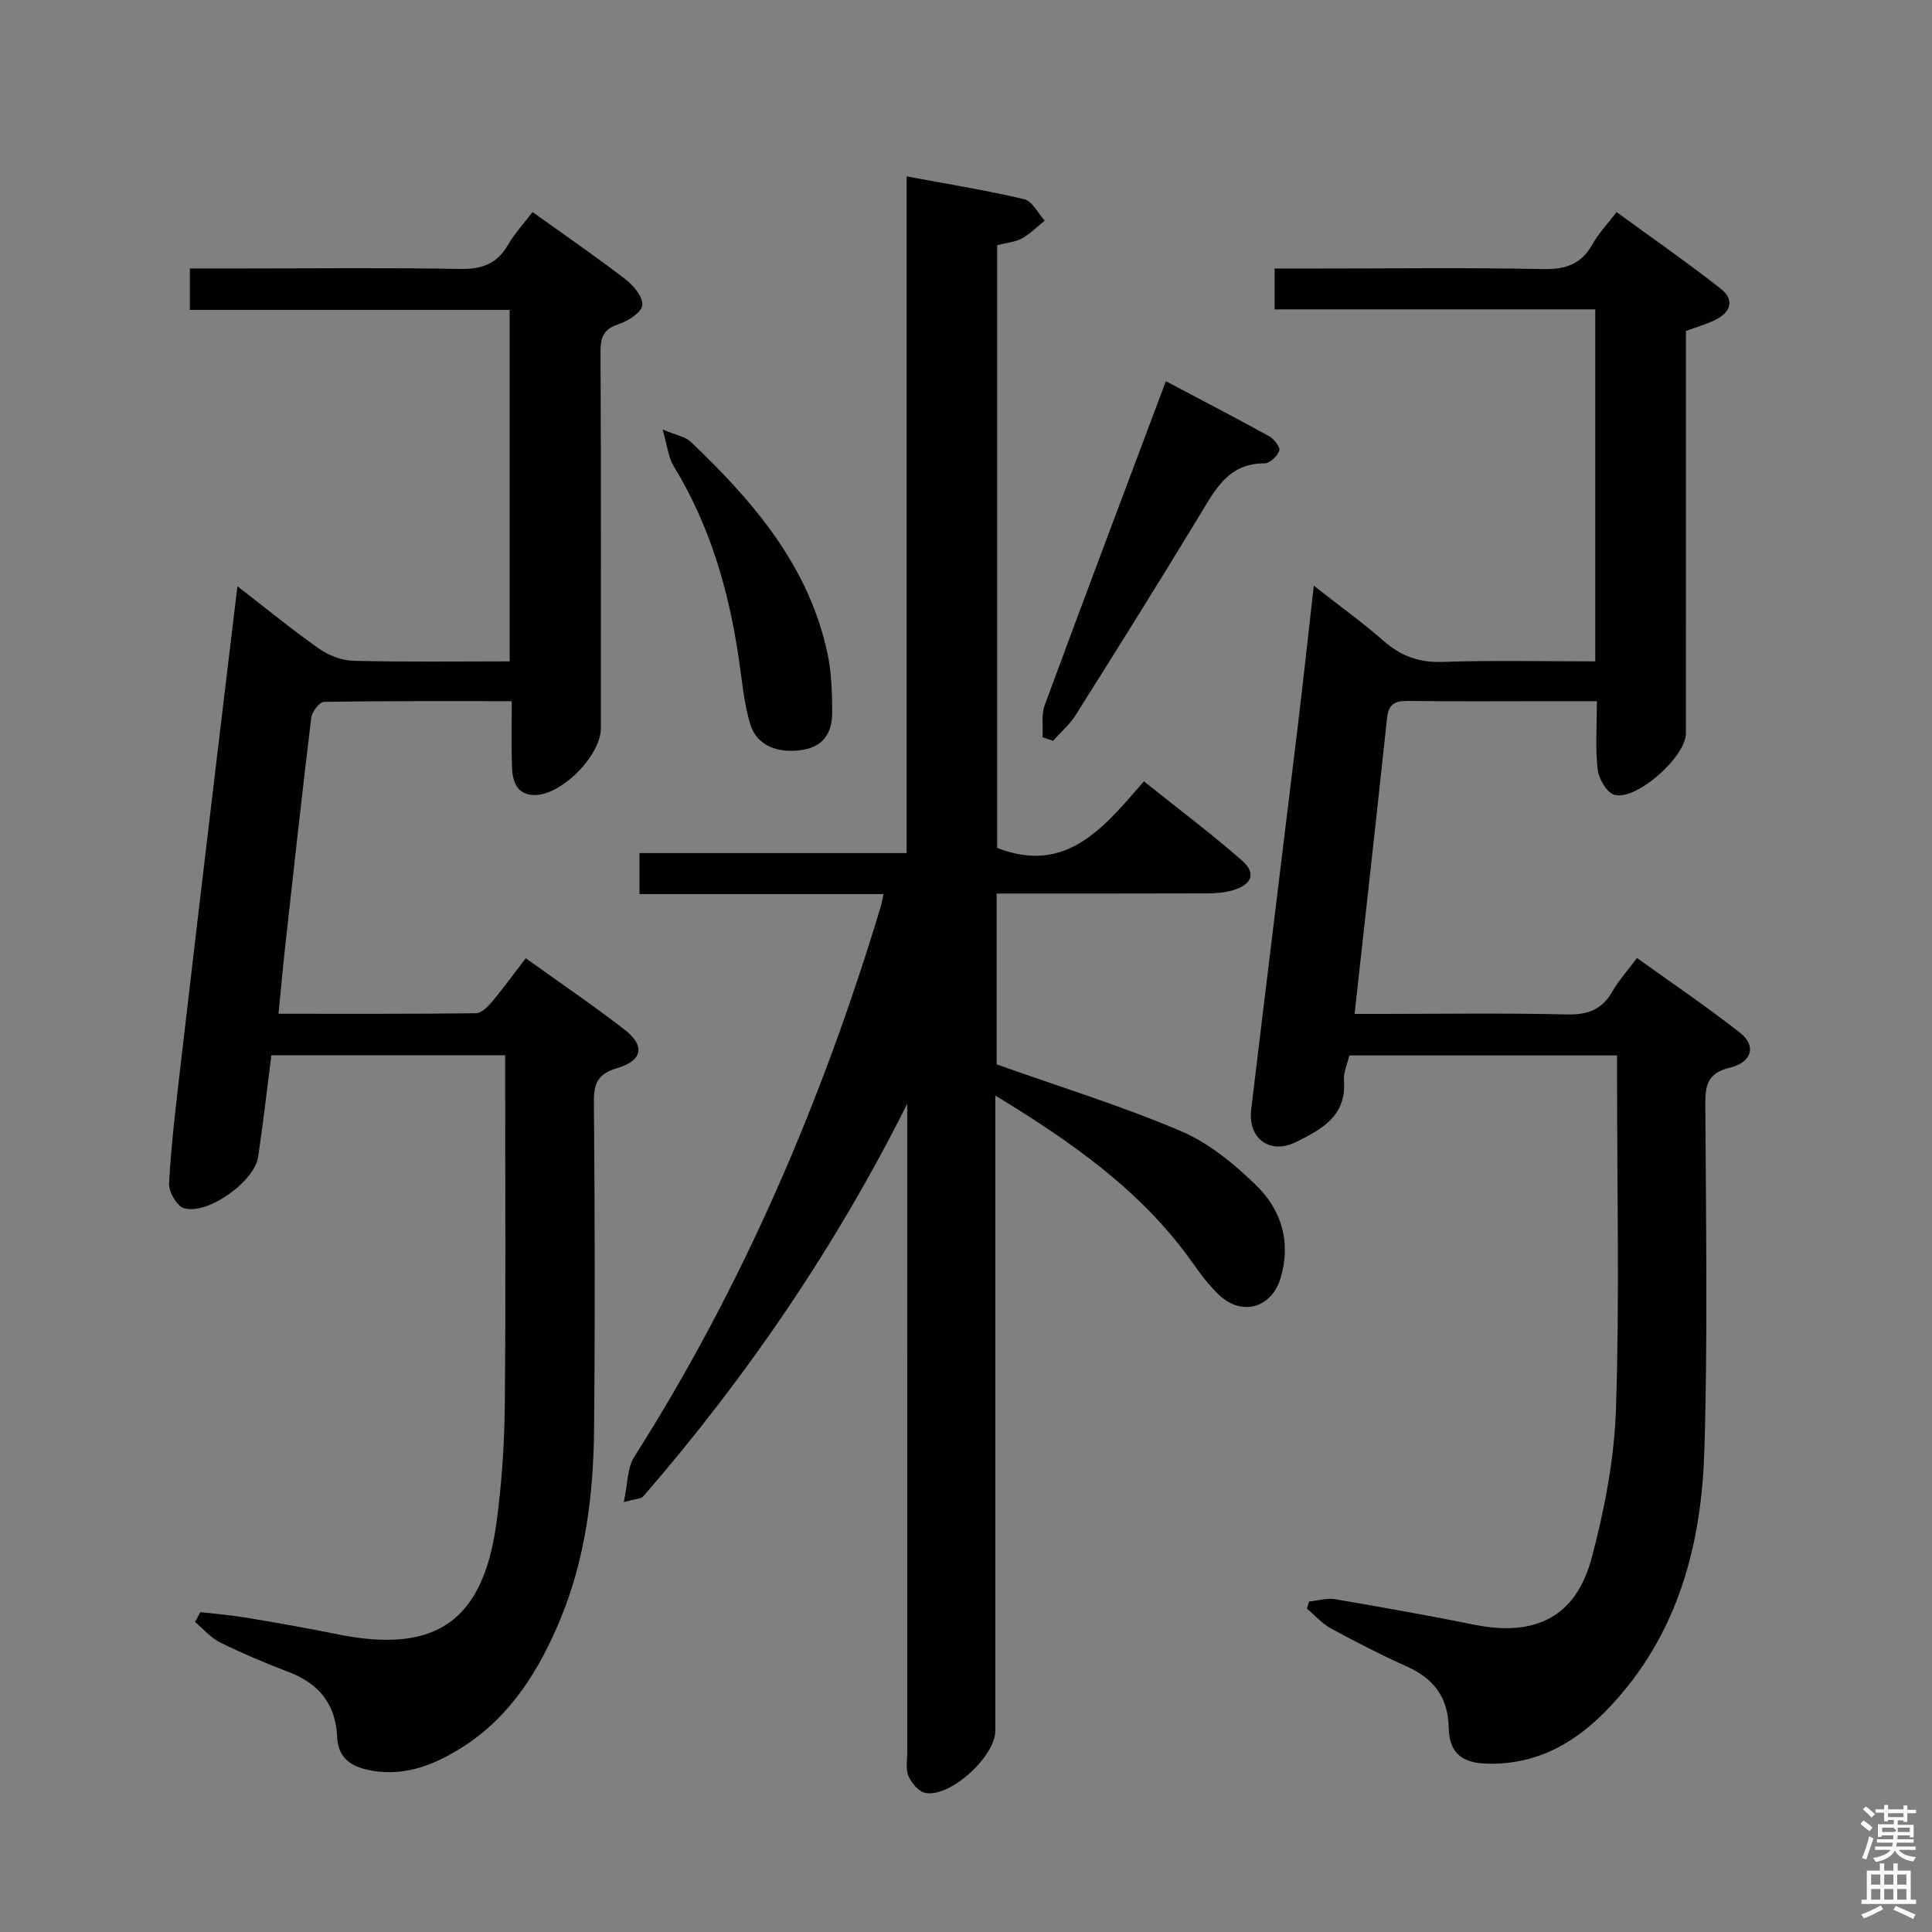 <svg enable-background="new 0 0 400 400" viewBox="0 0 400 400" xmlns="http://www.w3.org/2000/svg"><rect x="0" y="0" width="400" height="400" fill="#808080" stroke="none"/><path d="m385.2 377.6.6-.7c.6.4 1.3.9 1.9 1.5l-.6.7c-.8-.5-1.4-1-1.9-1.5zm.3 7.1c.6-1.4 1.1-2.9 1.5-4.5.3.1.6.3.9.4-.5 1.4-1 2.9-1.5 4.4zm.2-10.1.6-.6c.7.5 1.3 1.1 1.9 1.6l-.7.7c-.6-.6-1.2-1.2-1.8-1.7zm8.4-.8h.8v.9h1.8v.7h-1.8v1.8h-.8v-.3h-1.2v.9h3.3v2.6h-.8v-.4h-2.5c0 .3 0 .6-.1.8h3.4v.7h-3.5c0 .3-.1.6-.1.8h4v.7h-3.5c.7.9 1.9 1.3 3.6 1.5-.2.2-.4.5-.6.9-1.9-.3-3.2-1.1-3.8-2.3-.5 1.1-1.8 2-3.9 2.4-.2-.3-.4-.5-.6-.8 1.9-.4 3.1-.9 3.6-1.7h-3.2v-.7h3.5c.1-.2.1-.5.2-.8h-3.3v-.7h3.4c0-.2 0-.5 0-.8h-2.4v.3h-.8v-2.6h3.3v-.9h-1.2v.3h-.8v-1.8h-1.8v-.7h1.8v-.9h.8v.9h3.2zm-4.4 5.5h2.4c1-.3 0-.6 0-.9h-2.4zm1.2-3.1h3.2v-.8h-3.2zm4.4 2.2h-2.4v.9h2.5v-.9z" fill="#fafafb"/><path d="m389.2 385.8h.9v1.5h1.9v-1.5h.9v1.5h2.7v6h1.1v.9h-11.3v-.9h1.1v-6h2.7zm.2 8.7.5.8c-1.2.6-2.5 1.3-4 1.9-.2-.3-.3-.6-.6-.8 1.6-.6 3-1.3 4.1-1.9zm-2-4.3h1.9v-2.1h-1.9zm0 3.1h1.9v-2.2h-1.9zm2.7-3.1h1.9v-2.1h-1.9zm0 3.1h1.9v-2.2h-1.9zm2.4 1.3c1.4.6 2.7 1.2 4.1 1.8l-.5.9c-1.5-.7-2.8-1.4-4.1-1.9zm2.2-6.5h-1.9v2.1h1.9zm-1.9 5.2h1.9v-2.2h-1.9z" fill="#fafafb"/><g fill="#010100"><path d="m206.07 226.82v26.54 104.98c0 5.34-9.37 13.88-14.5 12.86-1.38-.27-2.86-2.04-3.48-3.48-.62-1.41-.25-3.27-.25-4.94-.01-42.99-.01-85.99-.01-128.98 0-1.75 0-3.5 0-5.26-14.82 29.57-33.16 56.48-54.66 81.28-.43.5-1.48.46-4.02 1.18.83-3.85.72-7.08 2.14-9.33 22.54-35.48 38.91-73.7 51.02-113.85.23-.77.36-1.57.62-2.71-16.9 0-33.52 0-50.53 0 0-2.83 0-5.36 0-8.49h55.31c0-46.8 0-93.03 0-140.1 8.59 1.61 16.54 2.88 24.36 4.73 1.66.39 2.83 2.9 4.22 4.43-1.56 1.25-2.99 2.74-4.71 3.68-1.4.77-3.16.89-5.13 1.4v124.79c14.32 5.58 22.06-4.2 30.38-13.78 7.01 5.6 13.89 10.77 20.35 16.42 2.91 2.55 2.04 4.91-1.79 6.09-1.86.57-3.91.68-5.88.69-14.29.05-28.59.03-43.16.03v35.37c12.99 4.62 25.82 8.58 38.12 13.8 5.79 2.46 11.06 6.81 15.63 11.26 5.25 5.11 7.26 11.84 5 19.28-1.82 5.99-7.86 7.82-12.52 3.56-2.18-2-3.99-4.46-5.72-6.89-10.42-14.72-24.74-24.79-40.79-34.56z"/><path d="m41.48 333.77c3.22.38 6.47.64 9.67 1.18 6.22 1.04 12.44 2.13 18.62 3.39 20.46 4.16 30.32-2.63 33.06-23.36 1.04-7.88 1.6-15.88 1.68-23.84.22-22.16.08-44.32.08-66.49 0-1.96 0-3.92 0-6.17-16.34 0-32.09 0-48.41 0-.9 7.01-1.69 14.05-2.74 21.06-.78 5.13-10.48 12.05-15.36 10.6-1.46-.43-3.17-3.39-3.08-5.11.42-7.78 1.36-15.55 2.25-23.3 2.19-18.97 4.45-37.93 6.7-56.89 1.68-14.18 3.4-28.35 5.21-43.46 5.93 4.58 11.26 8.96 16.88 12.91 2 1.41 4.71 2.46 7.12 2.52 10.65.27 21.3.12 32.36.12 0-24.29 0-48.32 0-72.77-21.97 0-43.89 0-66.21 0 0-2.92 0-5.45 0-8.58h10.96c15 0 30-.17 44.99.1 4.45.08 7.59-1.01 9.87-4.92 1.41-2.41 3.34-4.51 5.12-6.86 6.57 4.71 13.01 9.13 19.19 13.88 1.68 1.29 3.68 3.66 3.55 5.38-.11 1.47-2.89 3.29-4.83 3.92-3.11 1.01-3.85 2.62-3.83 5.74.13 25.99.08 51.99.07 77.98 0 5.66-8.28 14.01-13.89 13.8-3.72-.14-4.42-3.07-4.52-6.02-.14-4.28-.04-8.57-.04-13.41-13.34 0-26.12-.07-38.9.15-.92.02-2.46 2.06-2.61 3.29-1.91 15.66-3.62 31.35-5.36 47.03-.51 4.57-.91 9.15-1.42 14.25 13.98 0 27.44.06 40.9-.11 1.15-.01 2.49-1.4 3.37-2.45 2.33-2.78 4.45-5.72 6.92-8.94 6.98 5.01 13.84 9.67 20.4 14.74 4.38 3.38 3.85 6.44-1.53 8.03-3.98 1.18-4.79 3.17-4.76 7.01.19 22.66.26 45.33.03 67.99-.13 13.34-1.8 26.56-6.95 39.01-4.38 10.6-10.35 20.24-20.29 26.56-6.11 3.88-12.77 6.47-20.31 4.52-3.46-.89-5.48-2.93-5.64-6.64-.29-6.74-3.75-11.06-10.04-13.44-4.81-1.83-9.56-3.84-14.17-6.11-1.96-.97-3.49-2.81-5.22-4.26.39-.67.75-1.35 1.11-2.03z"/><path d="m330.28 136.93c0-24.42 0-48.34 0-72.88-22.17 0-44.21 0-66.39 0 0-3.03 0-5.45 0-8.46h9.64c15.33 0 30.66-.2 45.98.12 4.69.1 7.93-1.04 10.23-5.2 1.19-2.16 2.97-3.99 4.96-6.6 7.26 5.3 14.56 10.38 21.54 15.85 3.04 2.38 2.05 4.99-1.26 6.55-1.79.85-3.72 1.4-5.93 2.21v18.87c0 21.49.01 42.99-.01 64.48 0 4.85-10.42 14.08-14.86 12.66-1.58-.5-3.18-3.32-3.4-5.24-.5-4.41-.16-8.92-.16-14.12-3.61 0-6.7 0-9.8 0-9.83 0-19.66.08-29.49-.05-2.7-.03-3.87.83-4.16 3.58-2.15 20.14-4.4 40.26-6.72 61.22h4.99c13 0 26-.2 38.98.11 4.32.1 7.25-1 9.4-4.75 1.31-2.28 3.12-4.28 5.1-6.94 7.22 5.19 14.49 10.1 21.37 15.51 3.36 2.64 2.49 6.07-2.12 7.19-4.76 1.15-5.12 3.76-5.1 7.81.12 23.82.52 47.66-.2 71.47-.54 18-4.72 35.29-16.57 49.66-7.32 8.88-16.07 15.48-28.4 15.17-5.26-.13-7.85-2.24-7.96-7.43-.13-6.31-3.07-10.18-8.67-12.69-5.31-2.38-10.51-5.05-15.63-7.83-1.89-1.03-3.39-2.75-5.07-4.16.16-.49.32-.98.48-1.47 1.81-.18 3.7-.76 5.43-.46 9.65 1.64 19.29 3.37 28.88 5.29 12.51 2.5 20.94-1.65 24.18-13.85 2.66-10.03 4.69-20.48 5.03-30.81.74-22.47.23-44.98.23-67.47 0-1.8 0-3.6 0-5.75-18.7 0-36.93 0-55.44 0-.39 1.72-1.24 3.5-1.11 5.21.57 7.41-4.78 10.18-10.01 12.75-5.35 2.62-9.91-.81-9.2-6.74 3.16-26.38 6.43-52.74 9.62-79.12 1.14-9.4 2.15-18.81 3.35-29.35 5.25 4.12 10.03 7.55 14.43 11.41 3.58 3.14 7.32 4.52 12.17 4.36 10.46-.35 20.92-.11 31.67-.11z"/><path d="m215.84 152.64c.13-2.24-.27-4.68.47-6.69 8.2-22.22 16.57-44.37 25.07-67.02 7.23 3.82 14.38 7.52 21.41 11.4 1.01.55 2.32 2.31 2.07 2.99-.42 1.14-1.99 2.62-3.06 2.62-7.43-.04-10.16 5.35-13.35 10.62-8.43 13.91-17.06 27.69-25.72 41.45-1.25 1.99-3.13 3.59-4.71 5.37-.73-.25-1.46-.5-2.18-.74z"/><path d="m137.18 88.91c2.95 1.25 4.72 1.51 5.78 2.52 13.01 12.37 24.55 25.77 28.39 44.01.81 3.85.92 7.9.95 11.86.04 3.98-1.45 7.13-5.96 7.92-5.25.91-9.71-.84-11.03-5.34-1.3-4.4-1.7-9.08-2.37-13.65-2.08-14.06-5.97-27.48-13.47-39.73-1.09-1.77-1.27-4.09-2.29-7.59z"/></g></svg>